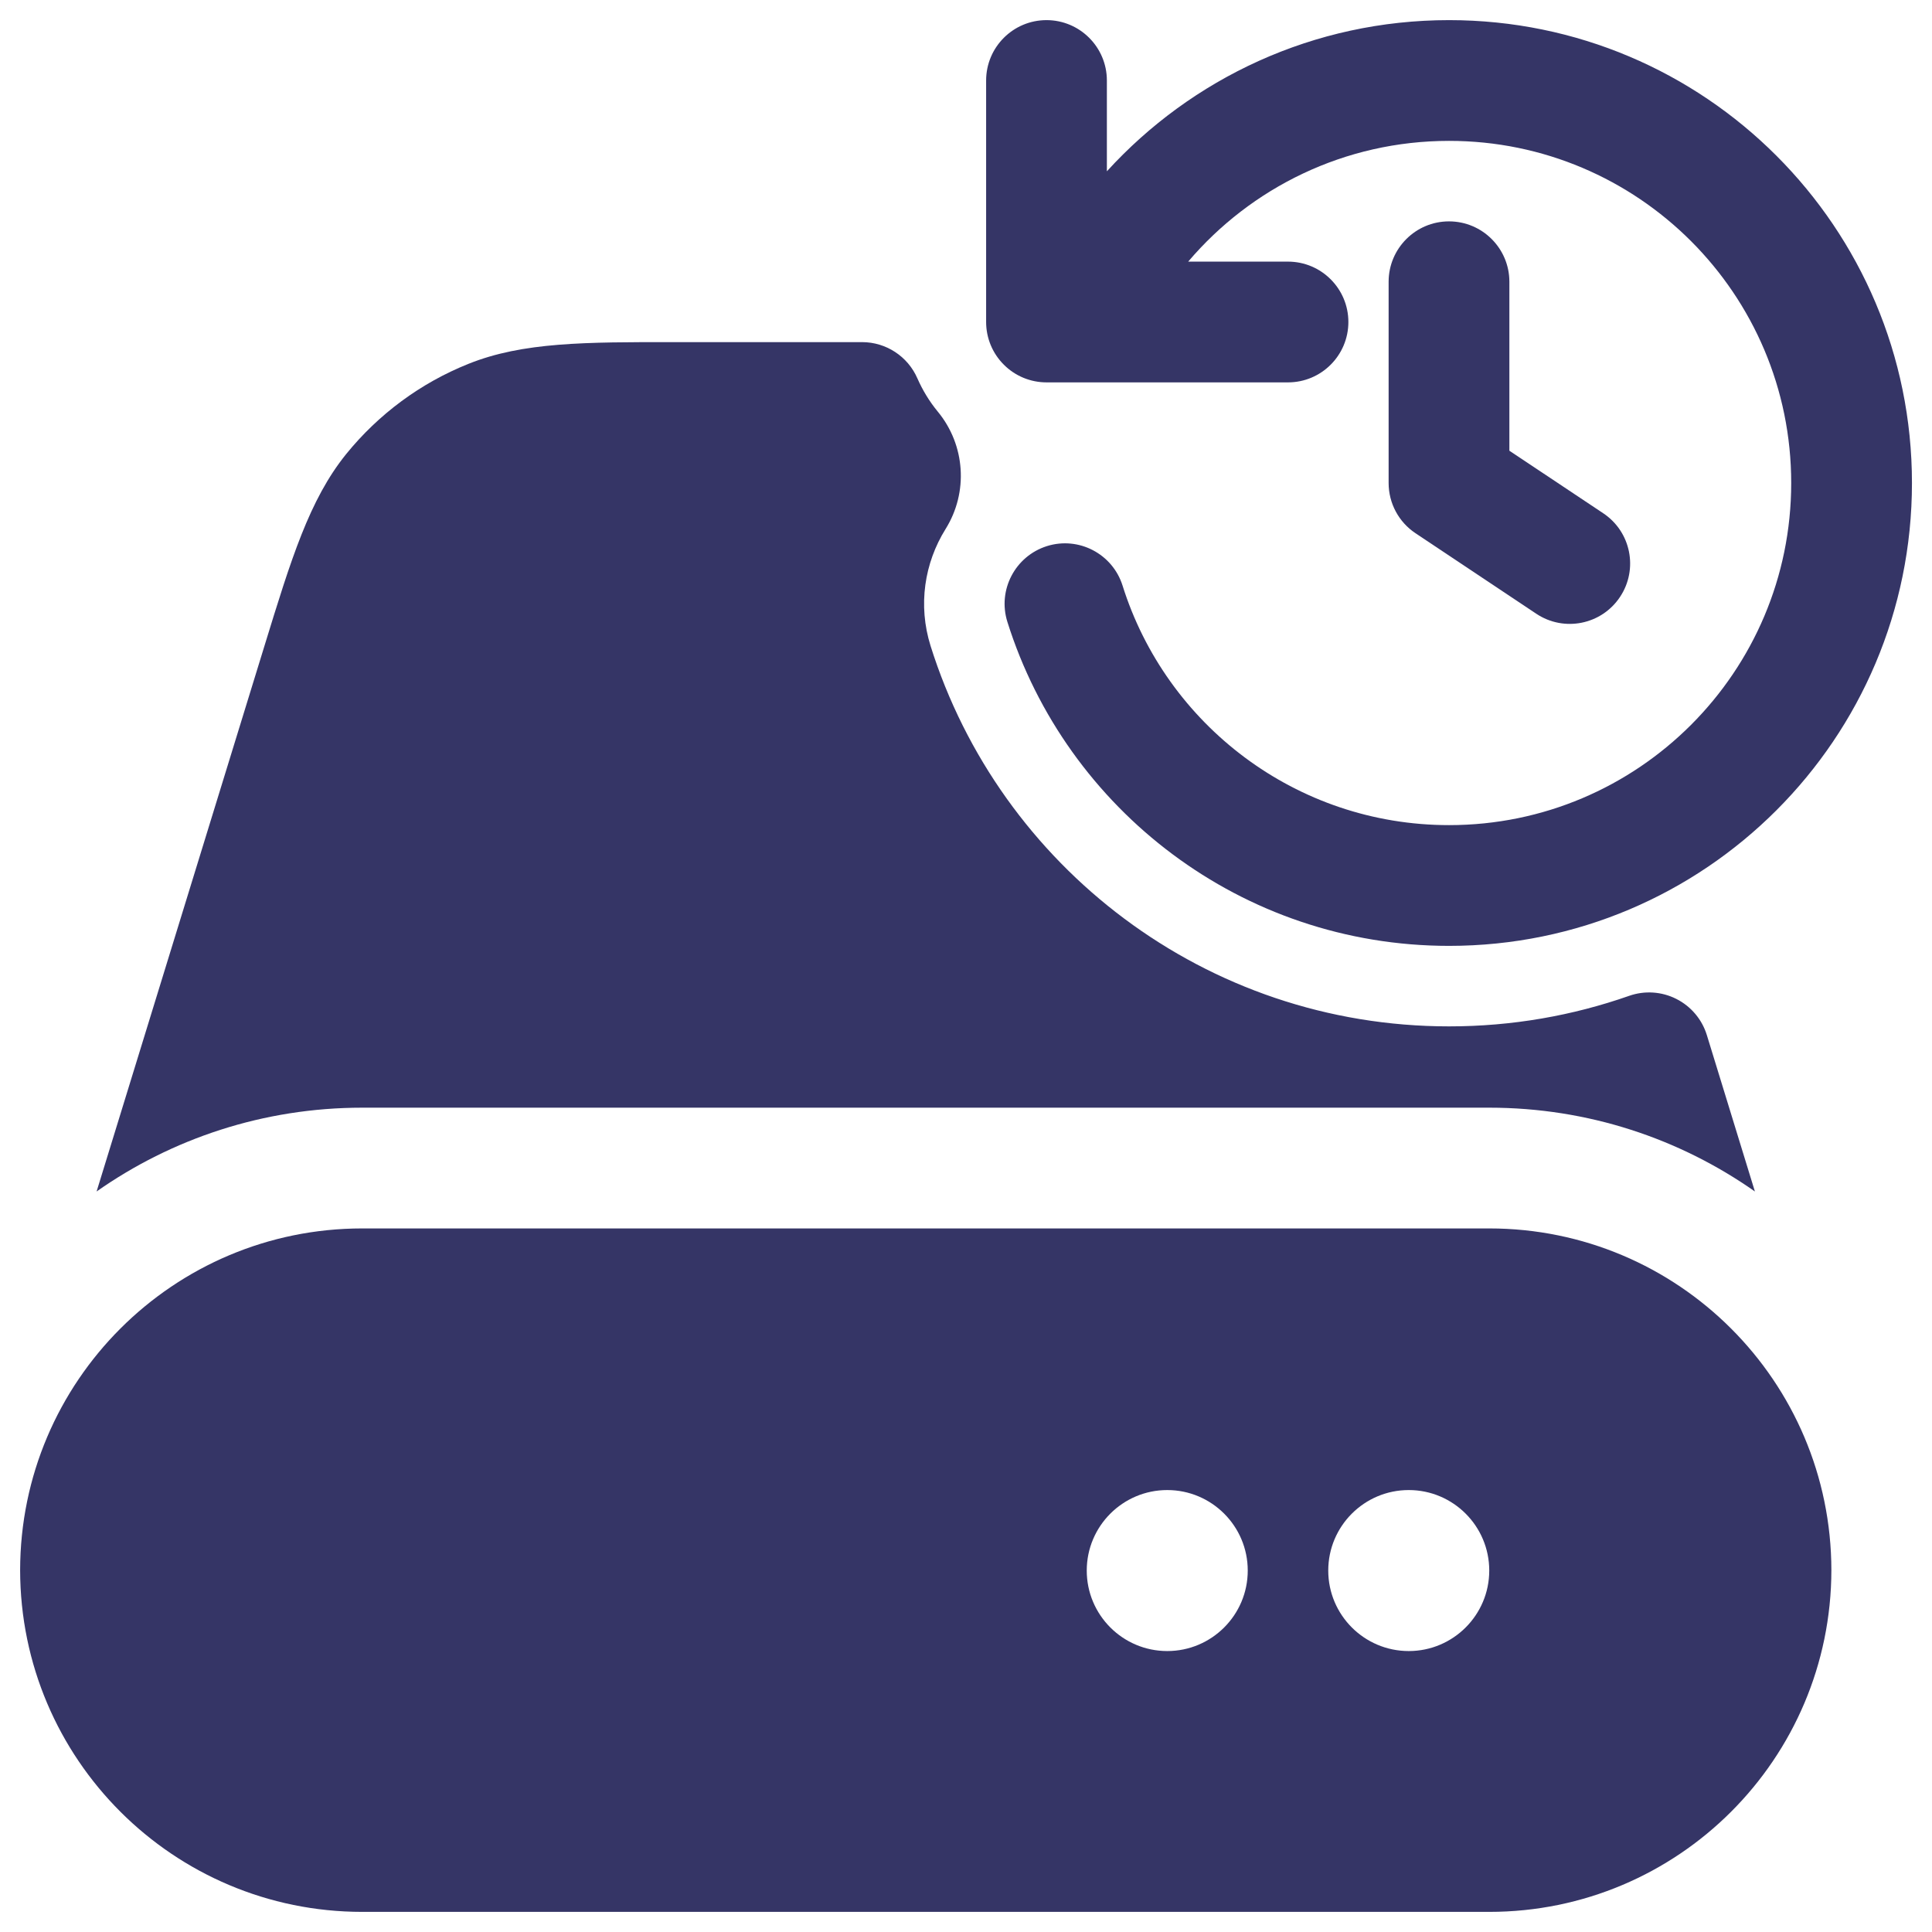 <svg width="24" height="24" viewBox="0 0 24 24" fill="none" xmlns="http://www.w3.org/2000/svg">
<g clip-path="url(#clip0_9001_285031)">
<path d="M14.76 3.25C15.54 2.332 16.703 1.75 18.001 1.75C20.348 1.75 22.251 3.653 22.251 6C22.251 8.347 20.348 10.25 18.001 10.25C16.099 10.25 14.487 9 13.945 7.275C13.821 6.88 13.4 6.66 13.005 6.784C12.61 6.909 12.39 7.33 12.514 7.725C13.247 10.057 15.425 11.75 18.001 11.75C21.177 11.75 23.751 9.176 23.751 6C23.751 2.824 21.177 0.25 18.001 0.25C16.316 0.25 14.801 0.975 13.75 2.128V1C13.75 0.586 13.414 0.25 13 0.25C12.586 0.25 12.25 0.586 12.25 1V4C12.25 4.199 12.329 4.39 12.47 4.53C12.61 4.671 12.801 4.75 13 4.75H13.4C13.411 4.75 13.422 4.75 13.434 4.75H16C16.414 4.75 16.75 4.414 16.75 4C16.75 3.586 16.414 3.25 16 3.25H14.76Z" fill="#353566"/>
<path d="M8.392 4.25L10.709 4.25C11.007 4.25 11.277 4.427 11.396 4.7C11.461 4.848 11.546 4.988 11.65 5.114C11.992 5.529 12.031 6.116 11.746 6.572C11.484 6.993 11.401 7.517 11.56 8.024C12.42 10.762 14.977 12.75 18.001 12.75C18.786 12.75 19.538 12.616 20.237 12.371C20.43 12.303 20.642 12.317 20.824 12.409C21.006 12.501 21.143 12.663 21.203 12.858L21.8 14.801C20.866 14.145 19.728 13.76 18.5 13.76H4.5C3.272 13.76 2.134 14.145 1.2 14.801L3.286 8.021C3.616 6.947 3.843 6.207 4.3 5.641C4.703 5.144 5.225 4.758 5.819 4.52C6.494 4.249 7.268 4.249 8.392 4.25Z" fill="#353566"/>
<path fill-rule="evenodd" clip-rule="evenodd" d="M22.75 19.505C22.747 21.85 20.846 23.75 18.5 23.75H4.5C2.154 23.75 0.253 21.85 0.25 19.505C0.253 17.16 2.154 15.26 4.5 15.26H18.5C20.846 15.26 22.747 17.16 22.75 19.505ZM14.5 18.51C13.948 18.51 13.5 18.958 13.5 19.51C13.5 20.062 13.948 20.51 14.5 20.51C15.052 20.51 15.5 20.062 15.5 19.51C15.5 18.958 15.052 18.51 14.5 18.51ZM16.5 19.51C16.5 18.958 16.948 18.51 17.5 18.51C18.052 18.51 18.5 18.958 18.5 19.51C18.5 20.062 18.052 20.51 17.5 20.51C16.948 20.51 16.5 20.062 16.5 19.51Z" fill="#353566"/>
<path d="M18.75 3.5C18.75 3.086 18.414 2.75 18 2.75C17.586 2.75 17.25 3.086 17.25 3.5V6C17.25 6.251 17.375 6.485 17.584 6.624L19.084 7.624C19.429 7.854 19.894 7.761 20.124 7.416C20.354 7.071 20.261 6.606 19.916 6.376L18.75 5.599V3.5Z" fill="#353566"/>
</g>
<defs>
<clipPath id="clip0_9001_285031">
<rect width="24" height="24" fill="white"/>
</clipPath>
</defs>
</svg>
